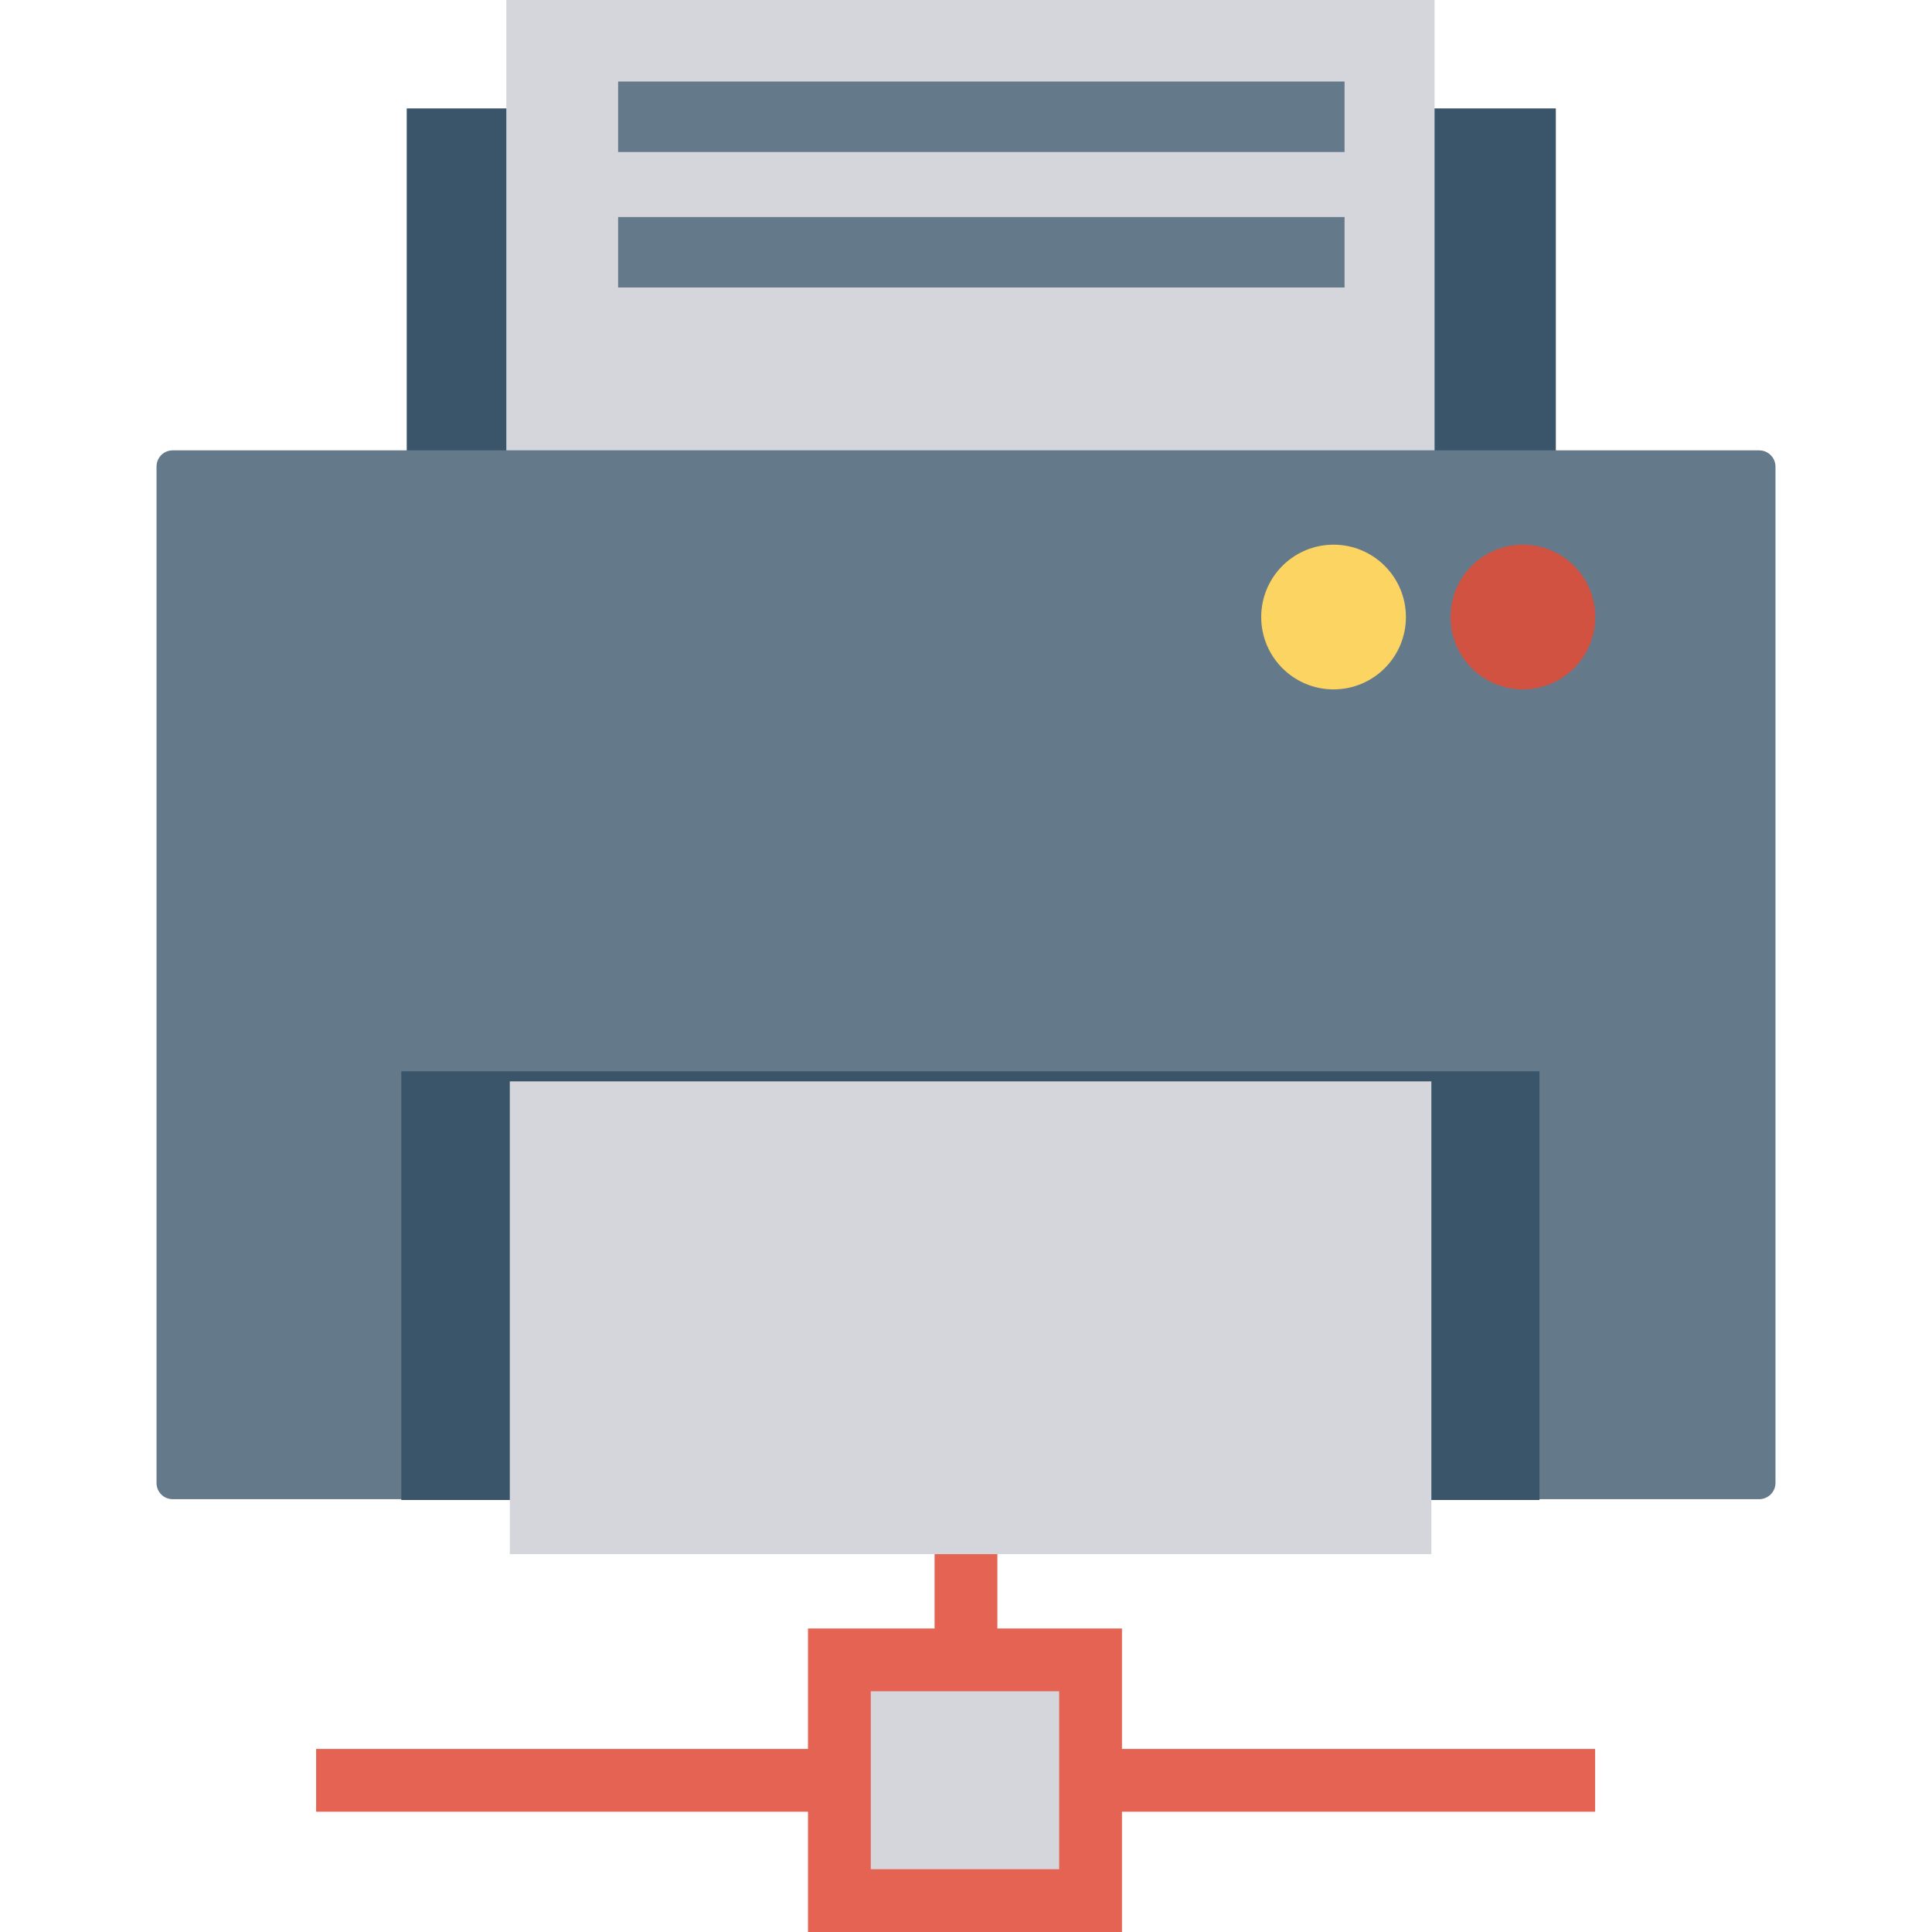 <?xml version="1.0" encoding="iso-8859-1"?>
<!-- Generator: Adobe Illustrator 19.0.0, SVG Export Plug-In . SVG Version: 6.00 Build 0)  -->
<svg xmlns="http://www.w3.org/2000/svg" xmlns:xlink="http://www.w3.org/1999/xlink" version="1.1" id="Capa_1" x="0px" y="0px" viewBox="0 0 409.6 409.6" style="enable-background:new 0 0 409.6 409.6;" xml:space="preserve">
<rect x="198.139" y="301.983" style="fill:#E56353;" width="13.312" height="56.576"/>
<rect x="86.231" y="22.984" style="fill:#3A556A;" width="243.62" height="75.945"/>
<path style="fill:#64798A;" d="M376.415,98.926v215.467c0,1.93-1.586,3.447-3.447,3.447H36.633c-1.931,0-3.447-1.517-3.447-3.447  V98.926c0-1.931,1.517-3.447,3.447-3.447h336.335C374.829,95.479,376.415,96.995,376.415,98.926z"/>
<rect x="85.079" y="227.123" style="fill:#3A556A;" width="241.306" height="90.89"/>
<rect x="108.083" y="229.263" style="fill:#D5D6DB;" width="195.379" height="100.229"/>
<circle style="fill:#D15241;" cx="322.867" cy="130.816" r="15.34"/>
<circle style="fill:#FCD462;" cx="282.726" cy="130.816" r="15.34"/>
<rect x="107.346" style="fill:#D5D6DB;" width="196.792" height="95.478"/>
<g>
	<rect x="131.046" y="17.285" style="fill:#64798A;" width="154.01" height="14.94"/>
	<rect x="131.046" y="46.013" style="fill:#64798A;" width="154.01" height="14.94"/>
</g>
<rect x="177.956" y="351.898" style="fill:#D5D6DB;" width="53.253" height="51.031"/>
<g>
	<path style="fill:#E56353;" d="M237.865,409.6H171.3v-64.348h66.565V409.6z M184.613,396.287h39.939v-37.722h-39.939V396.287z"/>
	<rect x="67.021" y="370.79" style="fill:#E56353;" width="110.945" height="13.312"/>
	<rect x="234.537" y="370.79" style="fill:#E56353;" width="103.644" height="13.312"/>
</g>
<g>
</g>
<g>
</g>
<g>
</g>
<g>
</g>
<g>
</g>
<g>
</g>
<g>
</g>
<g>
</g>
<g>
</g>
<g>
</g>
<g>
</g>
<g>
</g>
<g>
</g>
<g>
</g>
<g>
</g>
</svg>
